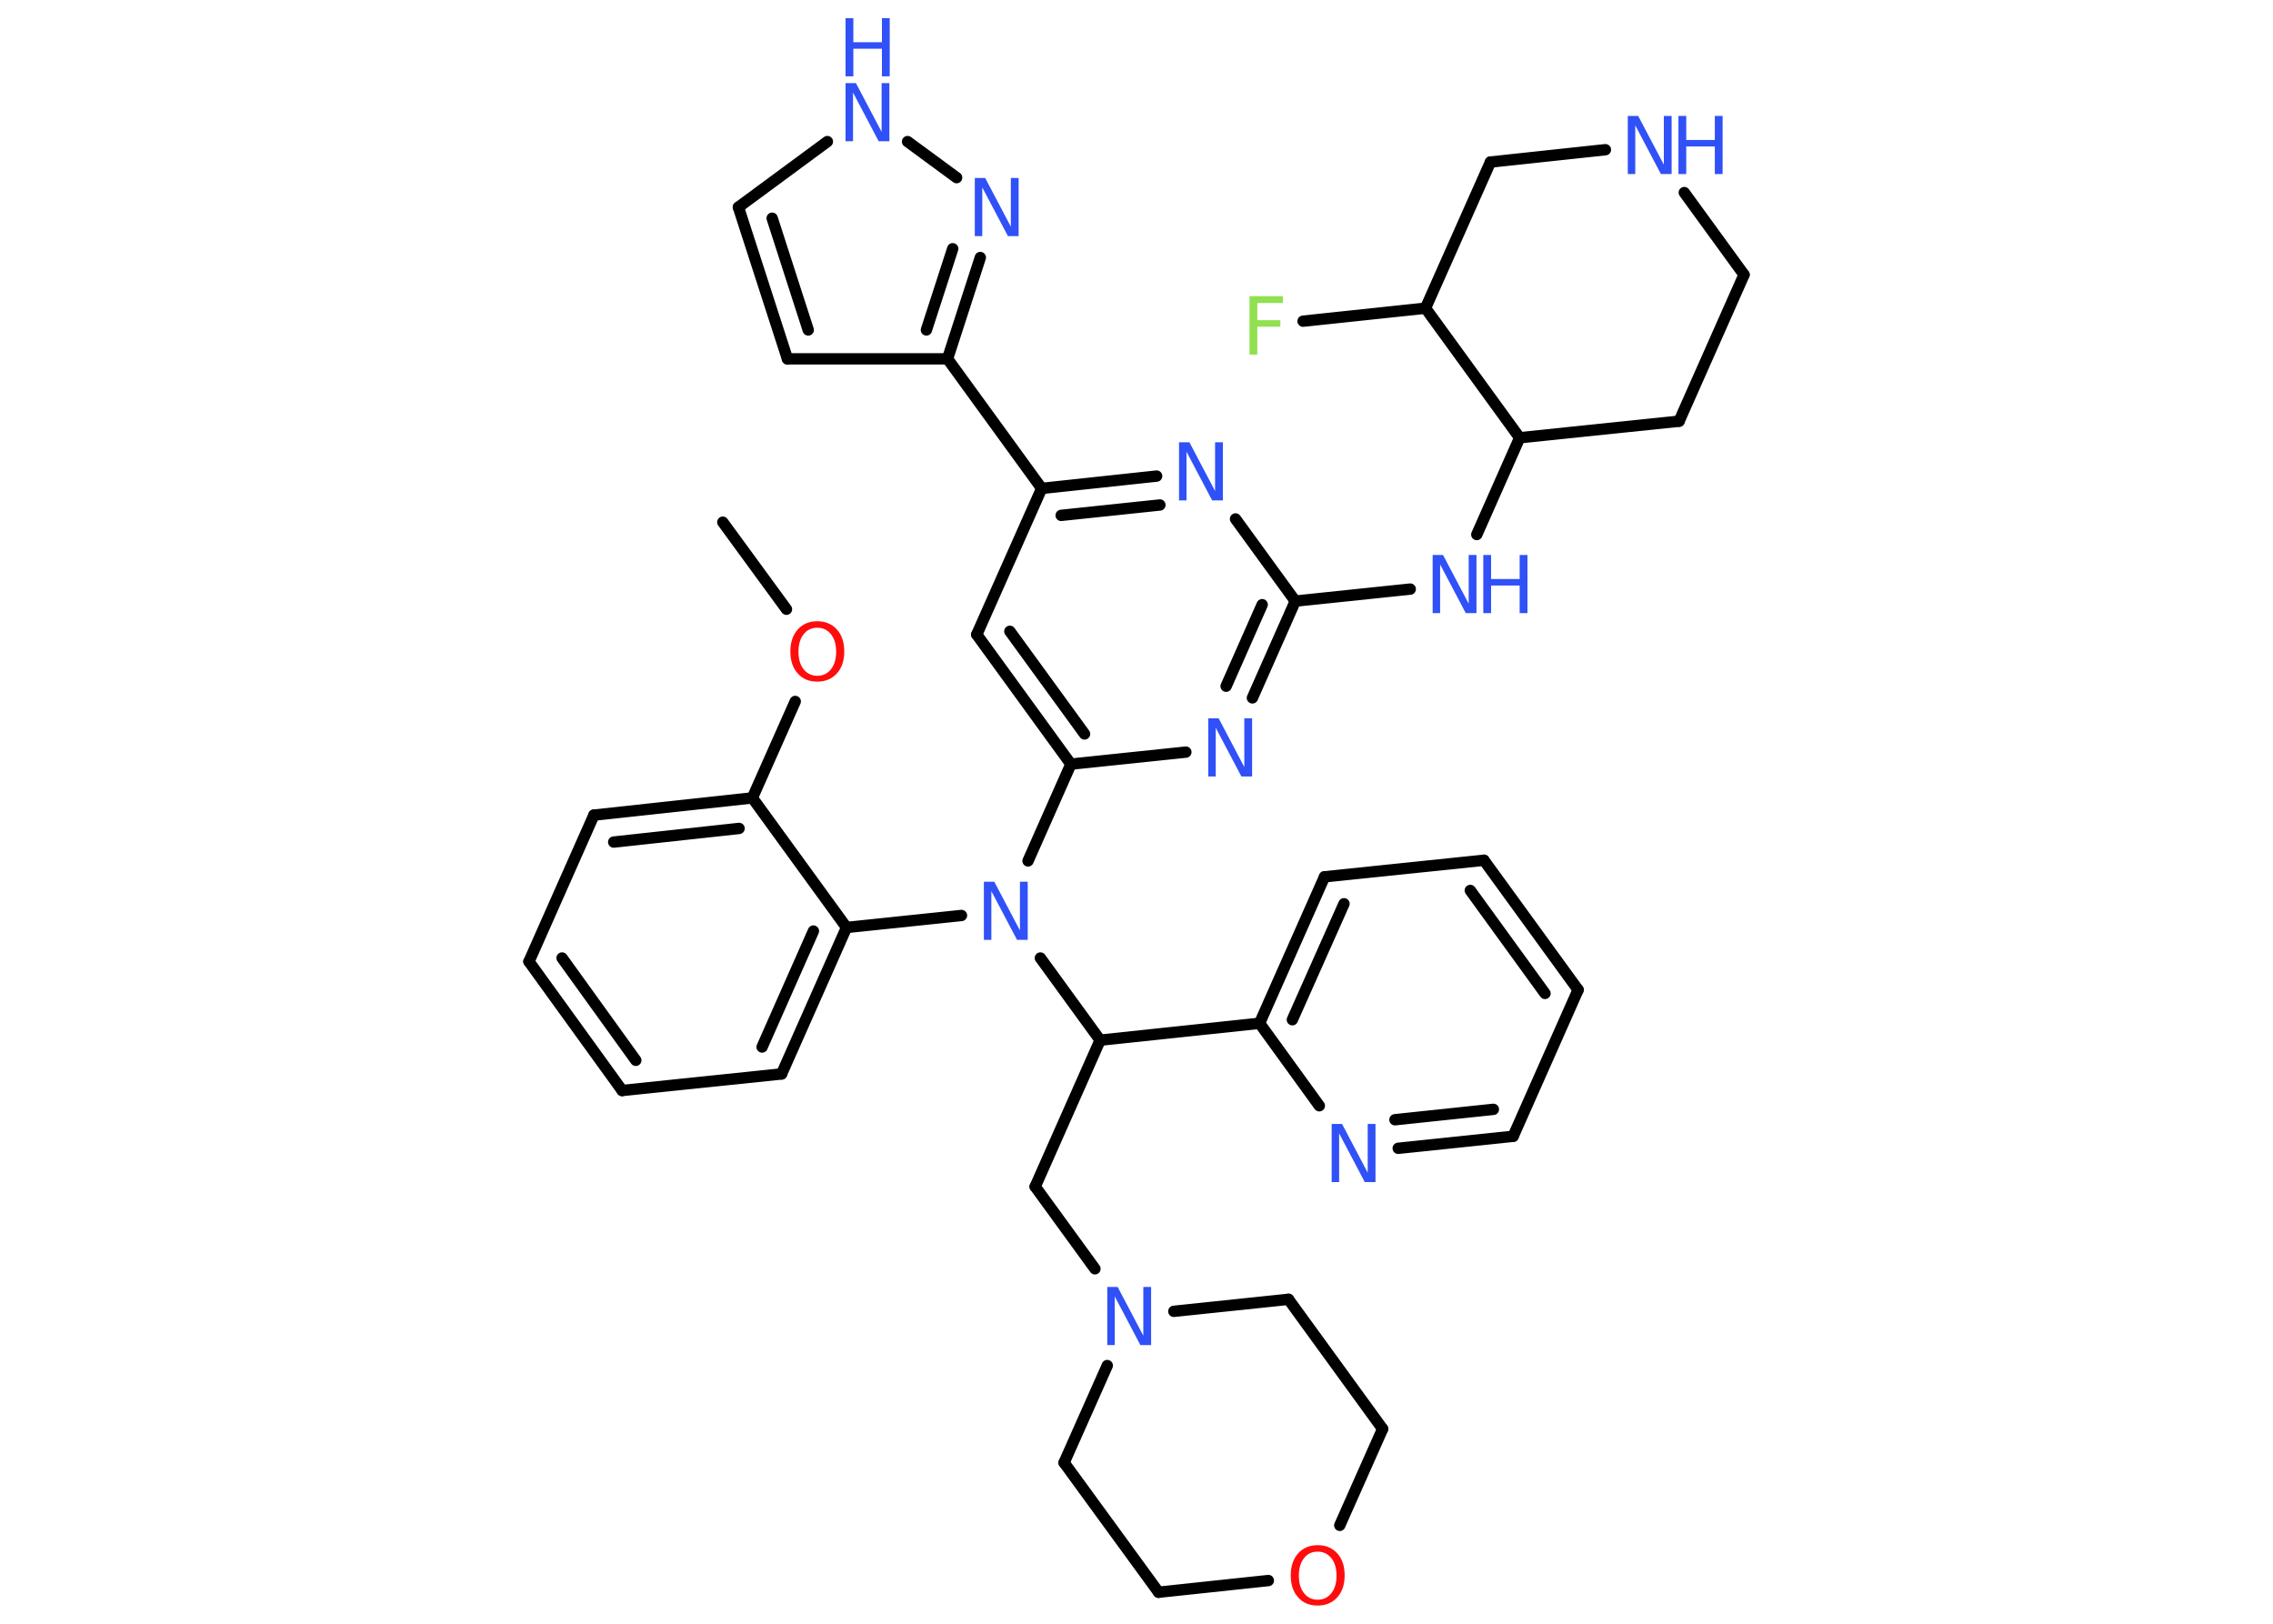 <?xml version='1.0' encoding='UTF-8'?>
<!DOCTYPE svg PUBLIC "-//W3C//DTD SVG 1.1//EN" "http://www.w3.org/Graphics/SVG/1.1/DTD/svg11.dtd">
<svg version='1.2' xmlns='http://www.w3.org/2000/svg' xmlns:xlink='http://www.w3.org/1999/xlink' width='70.0mm' height='50.0mm' viewBox='0 0 70.0 50.0'>
  <desc>Generated by the Chemistry Development Kit (http://github.com/cdk)</desc>
  <g stroke-linecap='round' stroke-linejoin='round' stroke='#000000' stroke-width='.35' fill='#3050F8'>
    <rect x='.0' y='.0' width='70.0' height='50.0' fill='#FFFFFF' stroke='none'/>
    <g id='mol1' class='mol'>
      <line id='mol1bnd1' class='bond' x1='22.26' y1='16.08' x2='24.22' y2='18.76'/>
      <line id='mol1bnd2' class='bond' x1='24.49' y1='21.6' x2='23.17' y2='24.57'/>
      <g id='mol1bnd3' class='bond'>
        <line x1='23.17' y1='24.57' x2='18.29' y2='25.1'/>
        <line x1='22.76' y1='25.51' x2='18.9' y2='25.93'/>
      </g>
      <line id='mol1bnd4' class='bond' x1='18.29' y1='25.1' x2='16.29' y2='29.61'/>
      <g id='mol1bnd5' class='bond'>
        <line x1='16.29' y1='29.61' x2='19.16' y2='33.58'/>
        <line x1='17.31' y1='29.5' x2='19.58' y2='32.65'/>
      </g>
      <line id='mol1bnd6' class='bond' x1='19.16' y1='33.58' x2='24.07' y2='33.07'/>
      <g id='mol1bnd7' class='bond'>
        <line x1='24.07' y1='33.07' x2='26.07' y2='28.56'/>
        <line x1='23.47' y1='32.24' x2='25.05' y2='28.67'/>
      </g>
      <line id='mol1bnd8' class='bond' x1='23.17' y1='24.57' x2='26.07' y2='28.56'/>
      <line id='mol1bnd9' class='bond' x1='26.07' y1='28.56' x2='29.61' y2='28.19'/>
      <line id='mol1bnd10' class='bond' x1='31.66' y1='26.51' x2='32.98' y2='23.53'/>
      <g id='mol1bnd11' class='bond'>
        <line x1='30.08' y1='19.54' x2='32.98' y2='23.53'/>
        <line x1='31.1' y1='19.44' x2='33.4' y2='22.6'/>
      </g>
      <line id='mol1bnd12' class='bond' x1='30.08' y1='19.54' x2='32.08' y2='15.04'/>
      <line id='mol1bnd13' class='bond' x1='32.08' y1='15.04' x2='29.18' y2='11.05'/>
      <line id='mol1bnd14' class='bond' x1='29.18' y1='11.05' x2='24.25' y2='11.05'/>
      <g id='mol1bnd15' class='bond'>
        <line x1='22.74' y1='6.38' x2='24.25' y2='11.05'/>
        <line x1='23.78' y1='6.72' x2='24.89' y2='10.16'/>
      </g>
      <line id='mol1bnd16' class='bond' x1='22.74' y1='6.38' x2='25.48' y2='4.36'/>
      <line id='mol1bnd17' class='bond' x1='27.95' y1='4.36' x2='29.46' y2='5.47'/>
      <g id='mol1bnd18' class='bond'>
        <line x1='29.18' y1='11.05' x2='30.19' y2='7.93'/>
        <line x1='28.53' y1='10.16' x2='29.34' y2='7.66'/>
      </g>
      <g id='mol1bnd19' class='bond'>
        <line x1='35.62' y1='14.66' x2='32.08' y2='15.04'/>
        <line x1='35.72' y1='15.55' x2='32.68' y2='15.87'/>
      </g>
      <line id='mol1bnd20' class='bond' x1='38.05' y1='15.98' x2='39.89' y2='18.51'/>
      <line id='mol1bnd21' class='bond' x1='39.89' y1='18.51' x2='43.43' y2='18.14'/>
      <line id='mol1bnd22' class='bond' x1='45.48' y1='16.46' x2='46.8' y2='13.48'/>
      <line id='mol1bnd23' class='bond' x1='46.8' y1='13.48' x2='51.71' y2='12.97'/>
      <line id='mol1bnd24' class='bond' x1='51.71' y1='12.97' x2='53.71' y2='8.46'/>
      <line id='mol1bnd25' class='bond' x1='53.71' y1='8.46' x2='51.87' y2='5.93'/>
      <line id='mol1bnd26' class='bond' x1='49.44' y1='4.61' x2='45.9' y2='4.99'/>
      <line id='mol1bnd27' class='bond' x1='45.9' y1='4.99' x2='43.9' y2='9.49'/>
      <line id='mol1bnd28' class='bond' x1='46.8' y1='13.48' x2='43.9' y2='9.49'/>
      <line id='mol1bnd29' class='bond' x1='43.9' y1='9.49' x2='40.13' y2='9.89'/>
      <g id='mol1bnd30' class='bond'>
        <line x1='38.57' y1='21.49' x2='39.89' y2='18.51'/>
        <line x1='37.76' y1='21.13' x2='38.87' y2='18.62'/>
      </g>
      <line id='mol1bnd31' class='bond' x1='32.98' y1='23.53' x2='36.52' y2='23.16'/>
      <line id='mol1bnd32' class='bond' x1='32.04' y1='29.5' x2='33.88' y2='32.03'/>
      <line id='mol1bnd33' class='bond' x1='33.88' y1='32.03' x2='31.88' y2='36.54'/>
      <line id='mol1bnd34' class='bond' x1='31.88' y1='36.54' x2='33.72' y2='39.07'/>
      <line id='mol1bnd35' class='bond' x1='36.15' y1='40.38' x2='39.68' y2='40.01'/>
      <line id='mol1bnd36' class='bond' x1='39.68' y1='40.01' x2='42.58' y2='44.0'/>
      <line id='mol1bnd37' class='bond' x1='42.58' y1='44.0' x2='41.26' y2='46.97'/>
      <line id='mol1bnd38' class='bond' x1='39.06' y1='48.67' x2='35.68' y2='49.03'/>
      <line id='mol1bnd39' class='bond' x1='35.68' y1='49.03' x2='32.77' y2='45.04'/>
      <line id='mol1bnd40' class='bond' x1='34.1' y1='42.05' x2='32.77' y2='45.04'/>
      <line id='mol1bnd41' class='bond' x1='33.88' y1='32.03' x2='38.79' y2='31.51'/>
      <g id='mol1bnd42' class='bond'>
        <line x1='40.79' y1='27.0' x2='38.79' y2='31.51'/>
        <line x1='41.39' y1='27.83' x2='39.8' y2='31.4'/>
      </g>
      <line id='mol1bnd43' class='bond' x1='40.79' y1='27.0' x2='45.7' y2='26.49'/>
      <g id='mol1bnd44' class='bond'>
        <line x1='48.6' y1='30.48' x2='45.7' y2='26.49'/>
        <line x1='47.58' y1='30.59' x2='45.28' y2='27.42'/>
      </g>
      <line id='mol1bnd45' class='bond' x1='48.6' y1='30.48' x2='46.6' y2='34.99'/>
      <g id='mol1bnd46' class='bond'>
        <line x1='43.06' y1='35.36' x2='46.6' y2='34.99'/>
        <line x1='42.96' y1='34.48' x2='45.99' y2='34.16'/>
      </g>
      <line id='mol1bnd47' class='bond' x1='38.79' y1='31.51' x2='40.63' y2='34.05'/>
      <path id='mol1atm2' class='atom' d='M25.17 19.33q-.27 .0 -.42 .2q-.16 .2 -.16 .54q.0 .34 .16 .54q.16 .2 .42 .2q.26 .0 .42 -.2q.16 -.2 .16 -.54q.0 -.34 -.16 -.54q-.16 -.2 -.42 -.2zM25.17 19.13q.37 .0 .6 .25q.23 .25 .23 .68q.0 .43 -.23 .68q-.23 .25 -.6 .25q-.38 .0 -.6 -.25q-.23 -.25 -.23 -.68q.0 -.42 .23 -.68q.23 -.25 .6 -.25z' stroke='none' fill='#FF0D0D'/>
      <path id='mol1atm9' class='atom' d='M30.3 27.15h.32l.79 1.5v-1.5h.24v1.79h-.33l-.79 -1.5v1.5h-.23v-1.79z' stroke='none'/>
      <g id='mol1atm16' class='atom'>
        <path d='M26.04 2.56h.32l.79 1.5v-1.5h.24v1.79h-.33l-.79 -1.5v1.5h-.23v-1.79z' stroke='none'/>
        <path d='M26.04 .56h.24v.74h.88v-.74h.24v1.79h-.24v-.85h-.88v.85h-.24v-1.79z' stroke='none'/>
      </g>
      <path id='mol1atm17' class='atom' d='M30.02 5.48h.32l.79 1.5v-1.5h.24v1.79h-.33l-.79 -1.5v1.5h-.23v-1.79z' stroke='none'/>
      <path id='mol1atm18' class='atom' d='M36.31 13.62h.32l.79 1.5v-1.5h.24v1.79h-.33l-.79 -1.5v1.5h-.23v-1.79z' stroke='none'/>
      <g id='mol1atm20' class='atom'>
        <path d='M44.12 17.09h.32l.79 1.5v-1.5h.24v1.79h-.33l-.79 -1.5v1.5h-.23v-1.79z' stroke='none'/>
        <path d='M45.68 17.09h.24v.74h.88v-.74h.24v1.79h-.24v-.85h-.88v.85h-.24v-1.79z' stroke='none'/>
      </g>
      <g id='mol1atm24' class='atom'>
        <path d='M50.13 3.57h.32l.79 1.5v-1.5h.24v1.79h-.33l-.79 -1.5v1.5h-.23v-1.79z' stroke='none'/>
        <path d='M51.69 3.57h.24v.74h.88v-.74h.24v1.79h-.24v-.85h-.88v.85h-.24v-1.79z' stroke='none'/>
      </g>
      <path id='mol1atm27' class='atom' d='M38.48 9.12h1.03v.21h-.79v.53h.71v.2h-.71v.86h-.24v-1.79z' stroke='none' fill='#90E050'/>
      <path id='mol1atm28' class='atom' d='M37.21 22.12h.32l.79 1.5v-1.5h.24v1.79h-.33l-.79 -1.5v1.5h-.23v-1.79z' stroke='none'/>
      <path id='mol1atm31' class='atom' d='M34.1 39.63h.32l.79 1.5v-1.5h.24v1.79h-.33l-.79 -1.5v1.5h-.23v-1.79z' stroke='none'/>
      <path id='mol1atm34' class='atom' d='M40.58 47.78q-.27 .0 -.42 .2q-.16 .2 -.16 .54q.0 .34 .16 .54q.16 .2 .42 .2q.26 .0 .42 -.2q.16 -.2 .16 -.54q.0 -.34 -.16 -.54q-.16 -.2 -.42 -.2zM40.58 47.58q.37 .0 .6 .25q.23 .25 .23 .68q.0 .43 -.23 .68q-.23 .25 -.6 .25q-.38 .0 -.6 -.25q-.23 -.25 -.23 -.68q.0 -.42 .23 -.68q.23 -.25 .6 -.25z' stroke='none' fill='#FF0D0D'/>
      <path id='mol1atm42' class='atom' d='M41.01 34.61h.32l.79 1.5v-1.5h.24v1.79h-.33l-.79 -1.5v1.5h-.23v-1.79z' stroke='none'/>
    </g>
  </g>
</svg>
